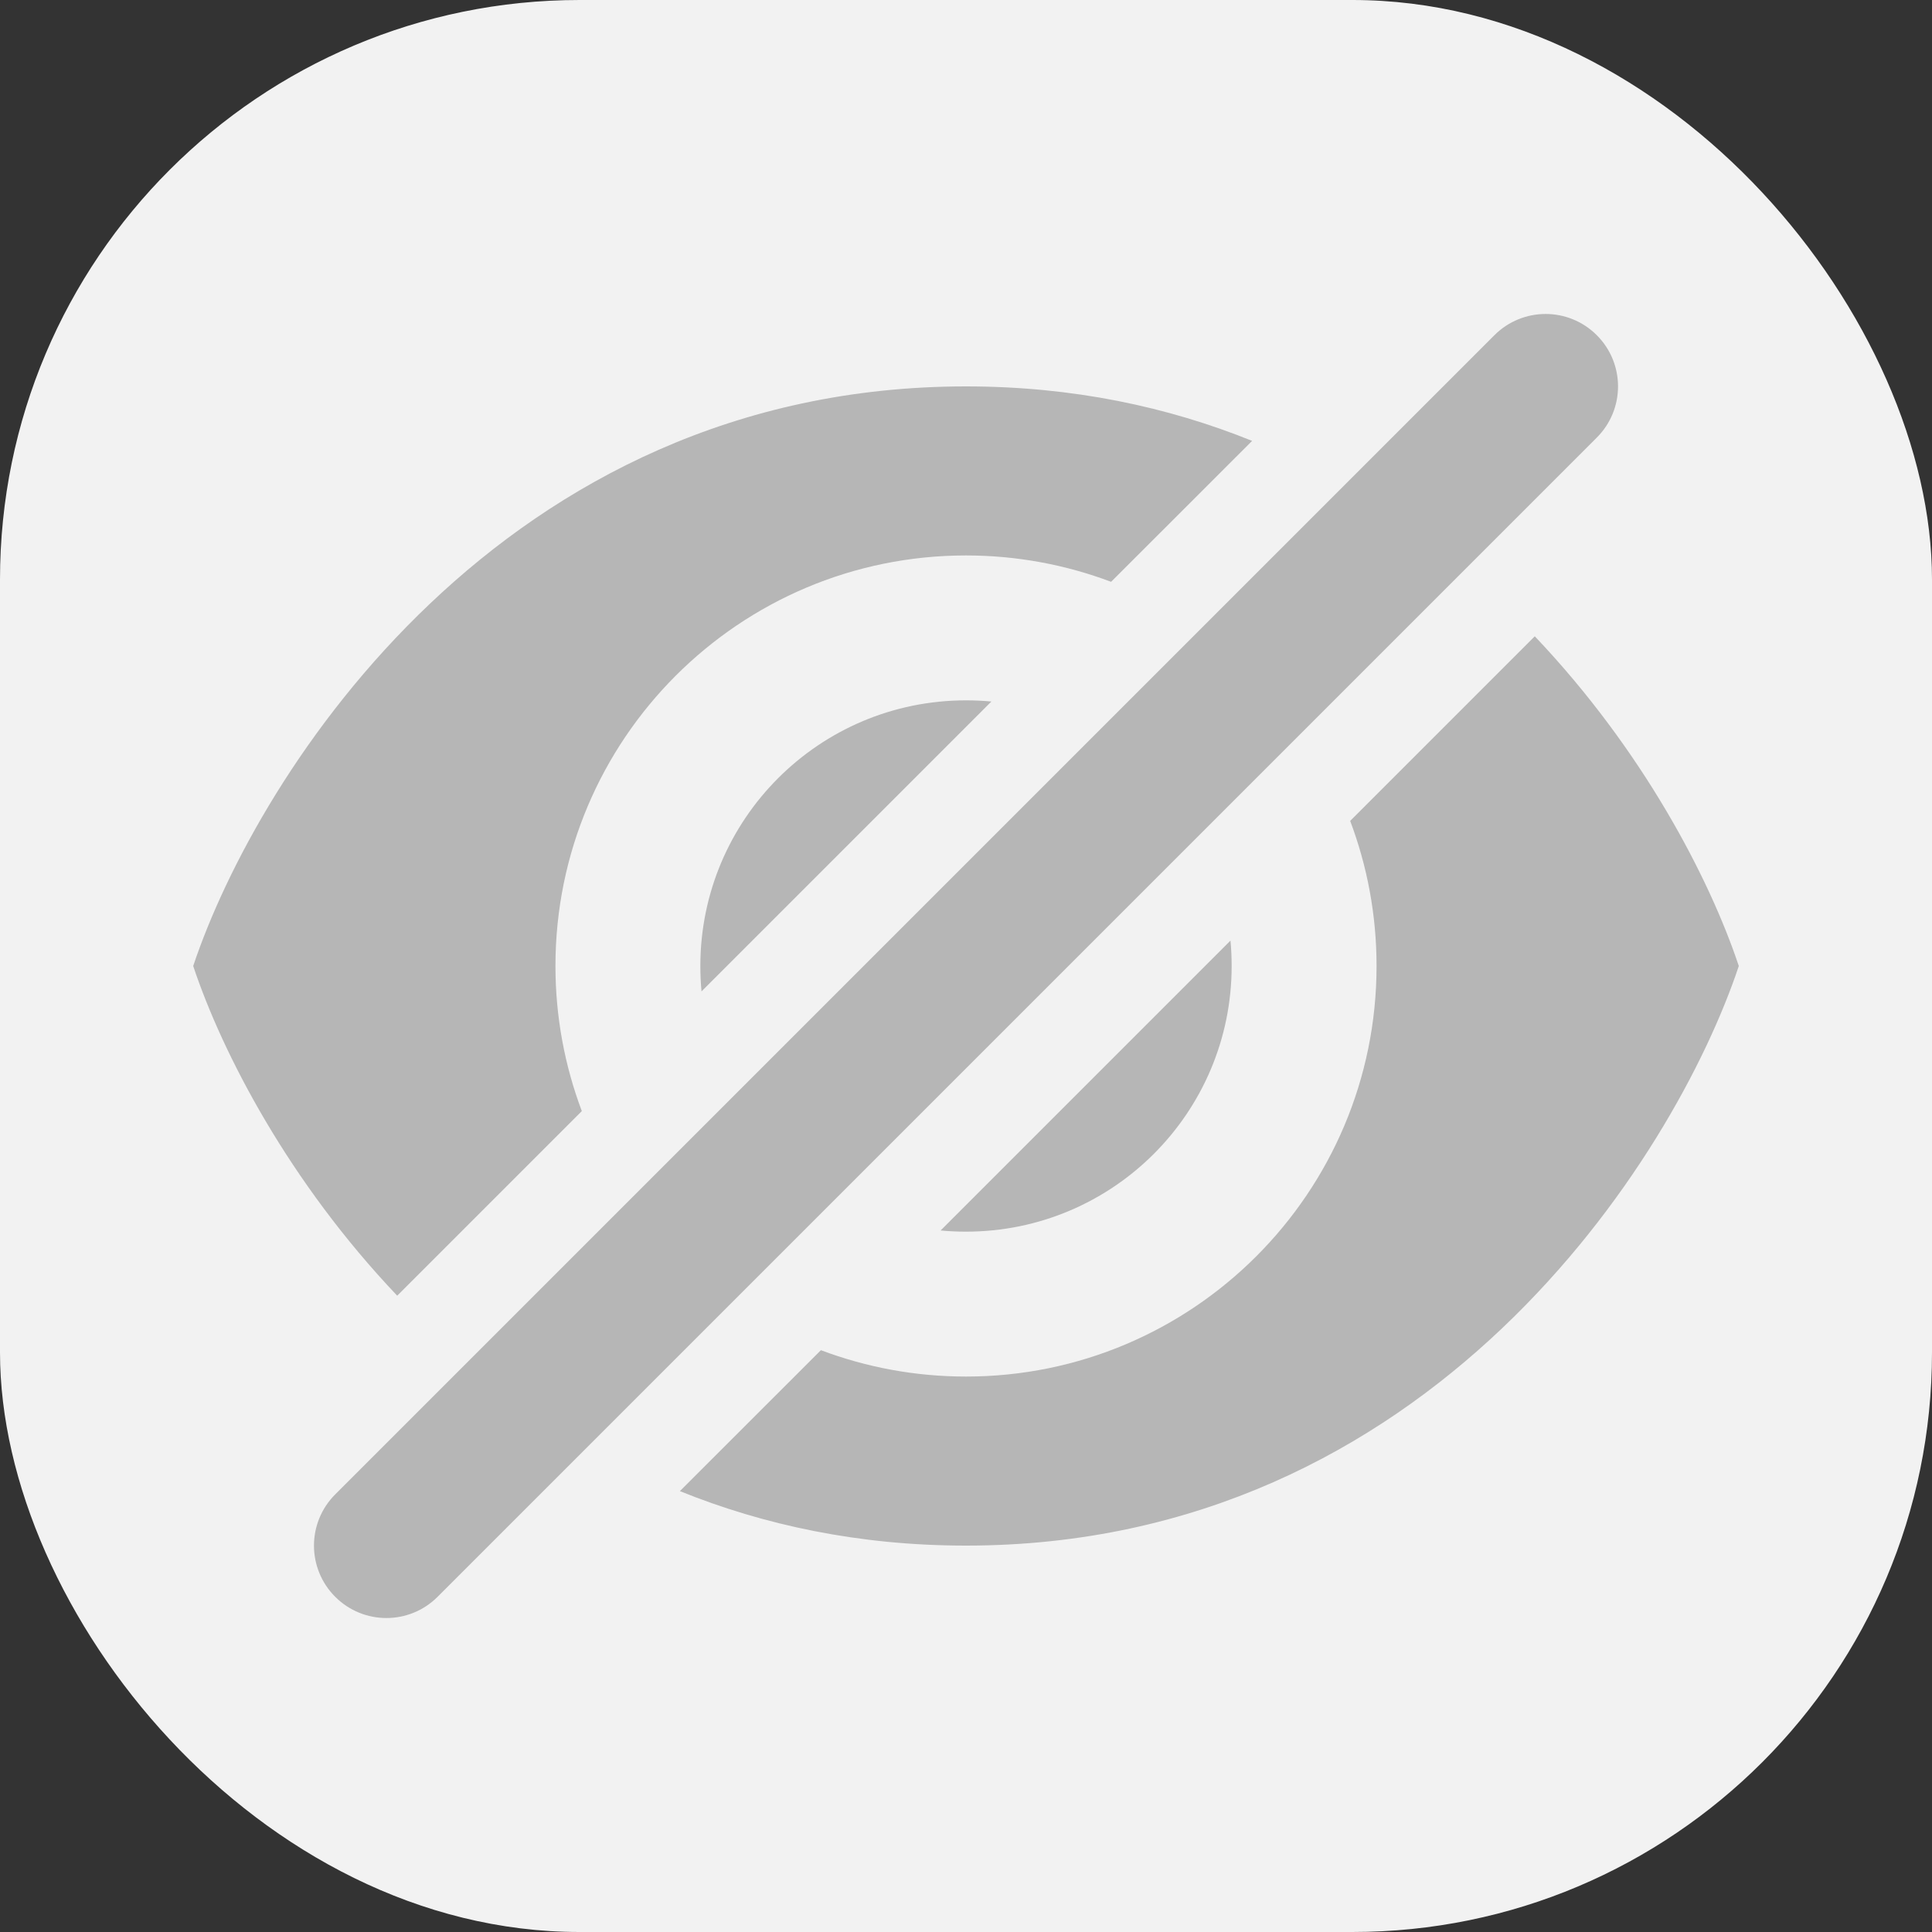 <svg width="20" height="20" viewBox="0 0 20 20" fill="none" xmlns="http://www.w3.org/2000/svg">
<rect x="0" y="0" width="20" height="20" fill="#333333" stroke="none"/>
<rect width="20" height="20" rx="6" fill="#F2F2F2"/>
<path fill-rule="evenodd" clip-rule="evenodd" d="M4.53 16.53L16.53 4.53C16.823 4.237 16.823 3.763 16.53 3.47C16.237 3.177 15.763 3.177 15.47 3.47L3.47 15.47C3.177 15.763 3.177 16.237 3.47 16.53C3.763 16.823 4.237 16.823 4.53 16.53ZM10 4C11.106 4 12.091 4.212 12.962 4.564L11.502 6.023C11.035 5.847 10.529 5.75 10 5.75C7.653 5.75 5.75 7.653 5.75 10C5.75 10.529 5.847 11.035 6.023 11.502L4.112 13.413C2.995 12.238 2.304 10.912 2 10C2.667 8 5.2 4 10 4ZM15.888 6.587L13.977 8.498C14.153 8.965 14.25 9.471 14.25 10C14.25 12.347 12.347 14.25 10 14.25C9.471 14.25 8.965 14.153 8.498 13.977L7.038 15.436C7.909 15.788 8.894 16 10 16C14.8 16 17.333 12 18 10C17.696 9.089 17.005 7.762 15.888 6.587ZM10 7.25C10.089 7.25 10.176 7.254 10.263 7.262L7.262 10.263C7.254 10.176 7.25 10.089 7.25 10C7.25 8.481 8.481 7.25 10 7.25ZM12.738 9.737L9.737 12.738C9.824 12.746 9.911 12.75 10 12.75C11.519 12.75 12.75 11.519 12.75 10C12.75 9.911 12.746 9.824 12.738 9.737Z" fill="#B6B6B6"/>
</svg>
